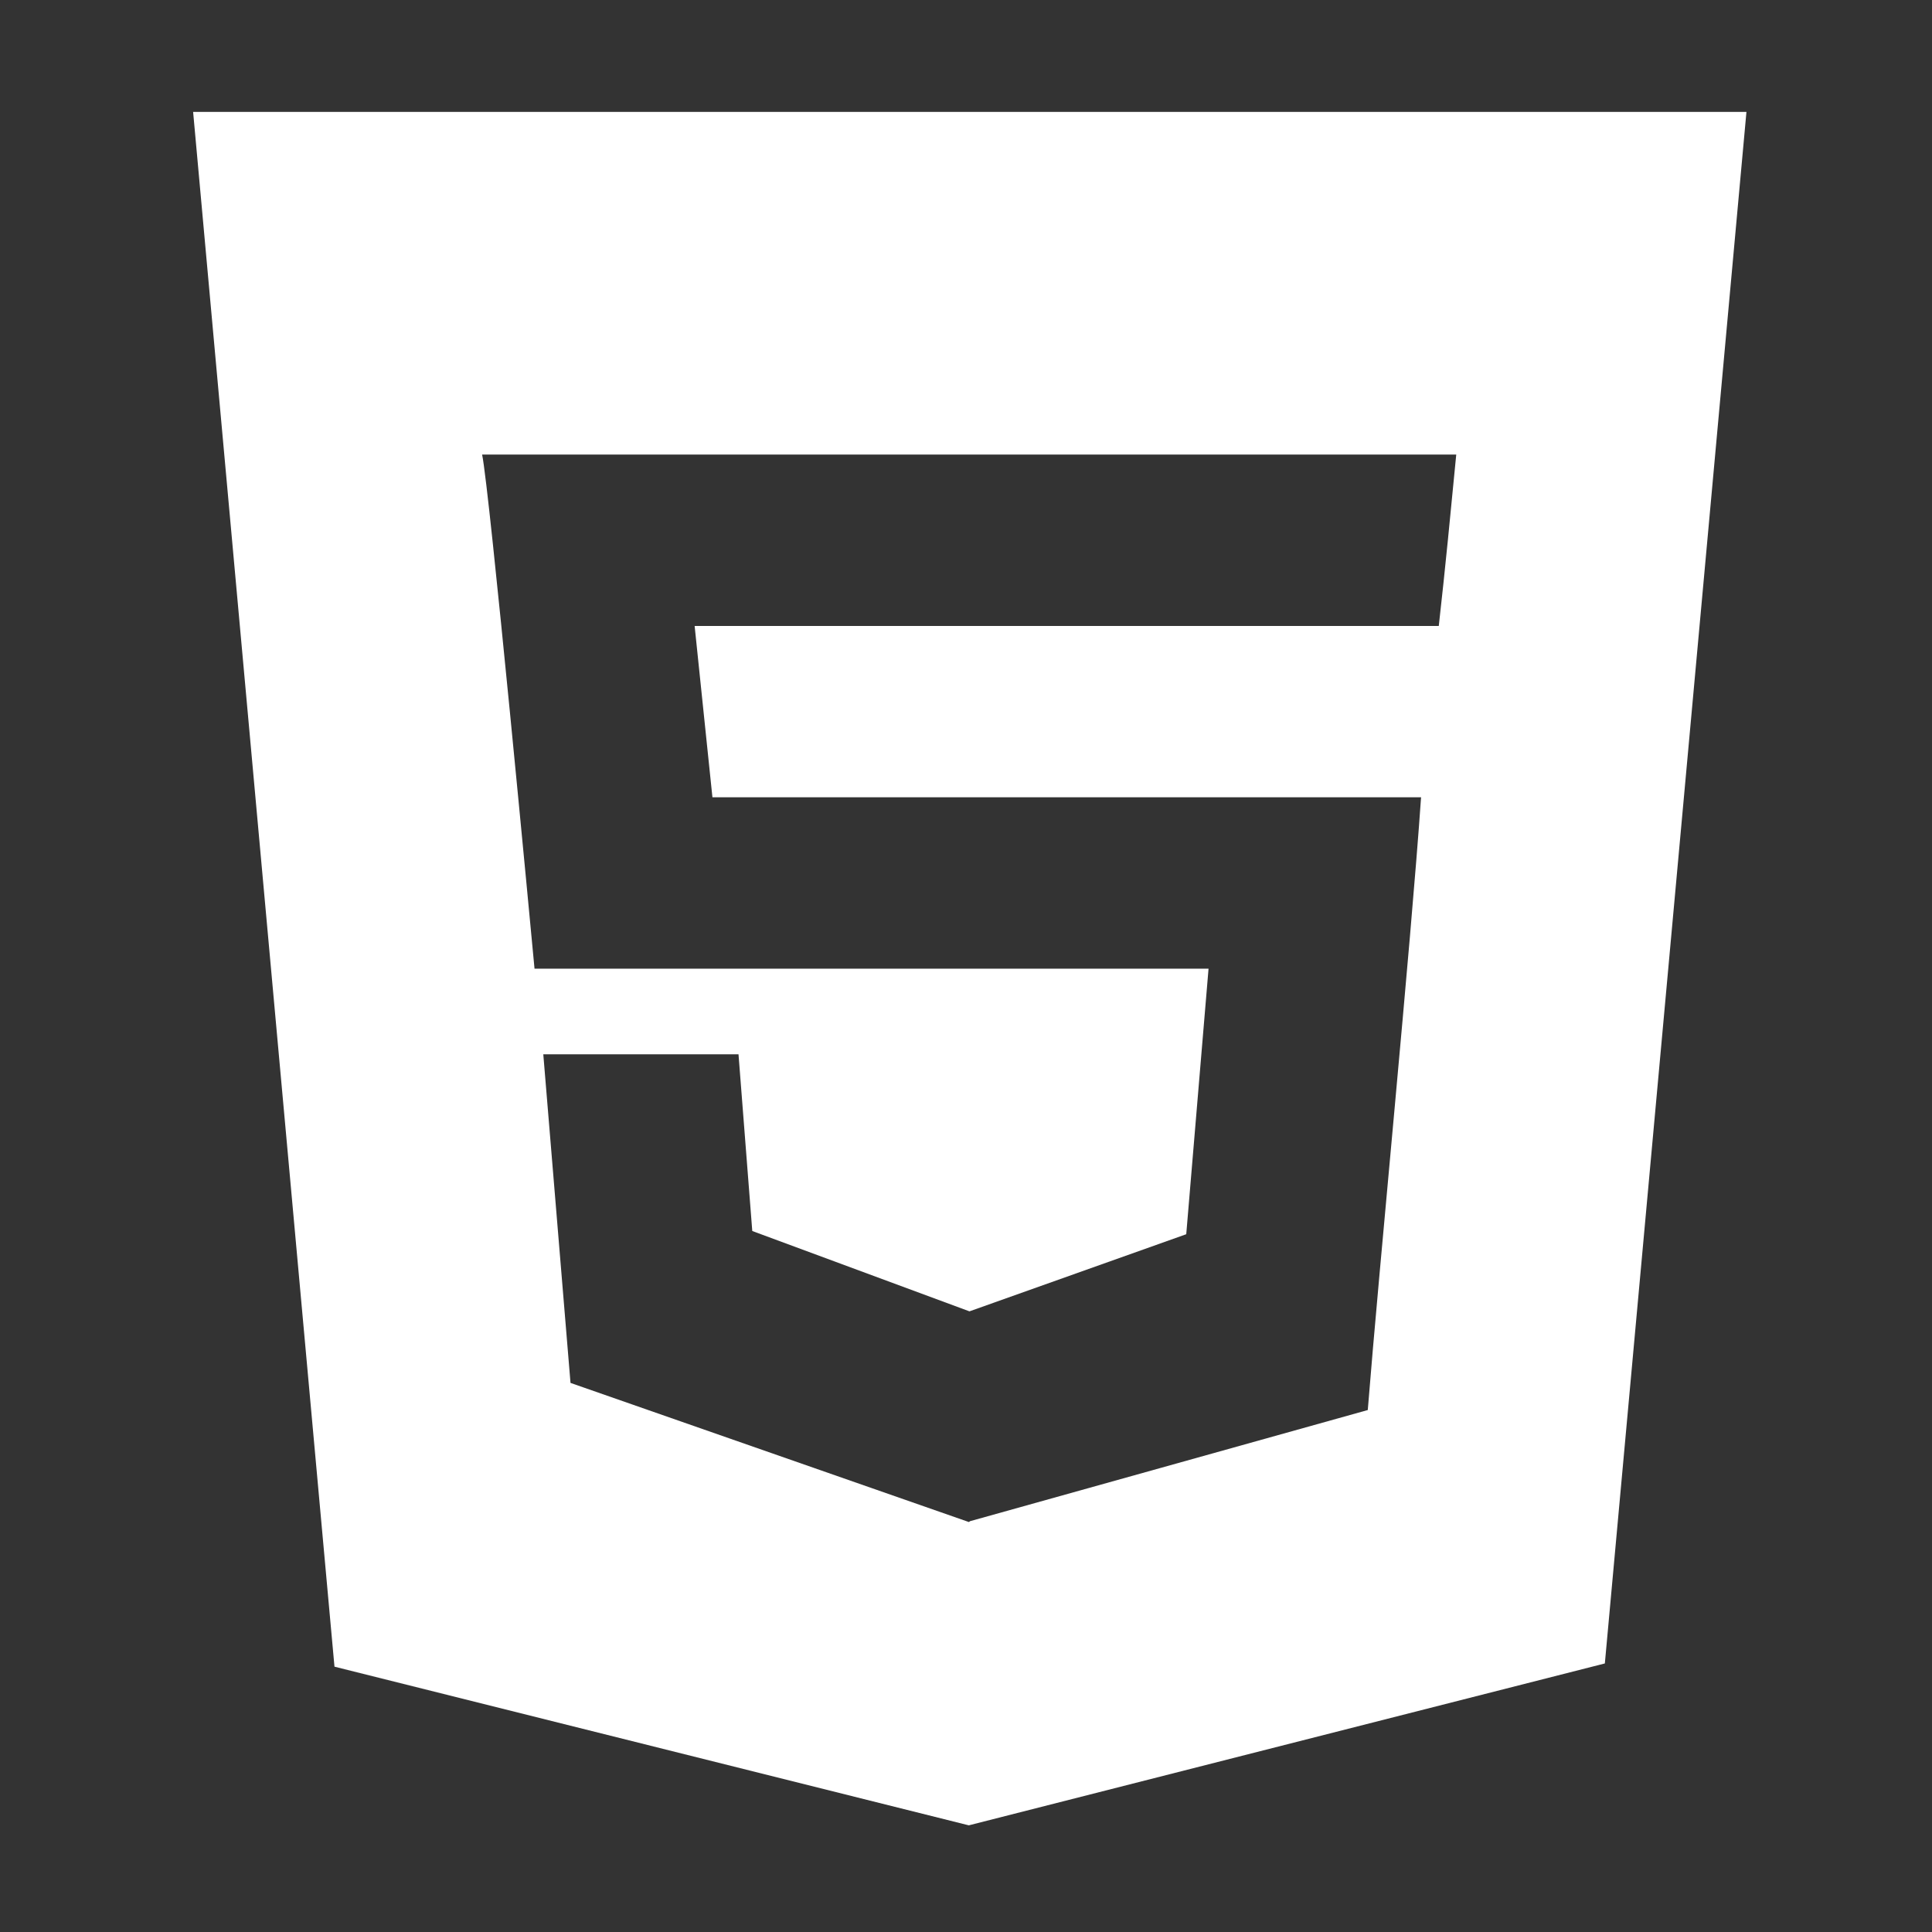<svg width="24" height="24" viewBox="0 0 24 24" fill="none" xmlns="http://www.w3.org/2000/svg">
<rect x="0" y="0" width="24" height="24" fill="#333333" stroke="none"/>
<path fill-rule="evenodd" clip-rule="evenodd" d="M17.873 7.776H17.866H8.629L8.85 9.904H17.653C17.524 11.768 17.134 15.719 16.991 17.516L12.046 18.898V18.902L12.035 18.907L7.087 17.179L6.749 13.097H9.174L9.345 15.292L12.04 16.289H12.046L14.736 15.332L15.013 12.033H6.64C6.6 11.606 6.079 6.064 5.989 5.647H18.09C18.022 6.349 17.953 7.071 17.873 7.776ZM2.399 1.39L4.155 20.704L12.035 22.675L19.936 20.664L21.695 1.39H2.399Z" fill="white"/>
</svg>
